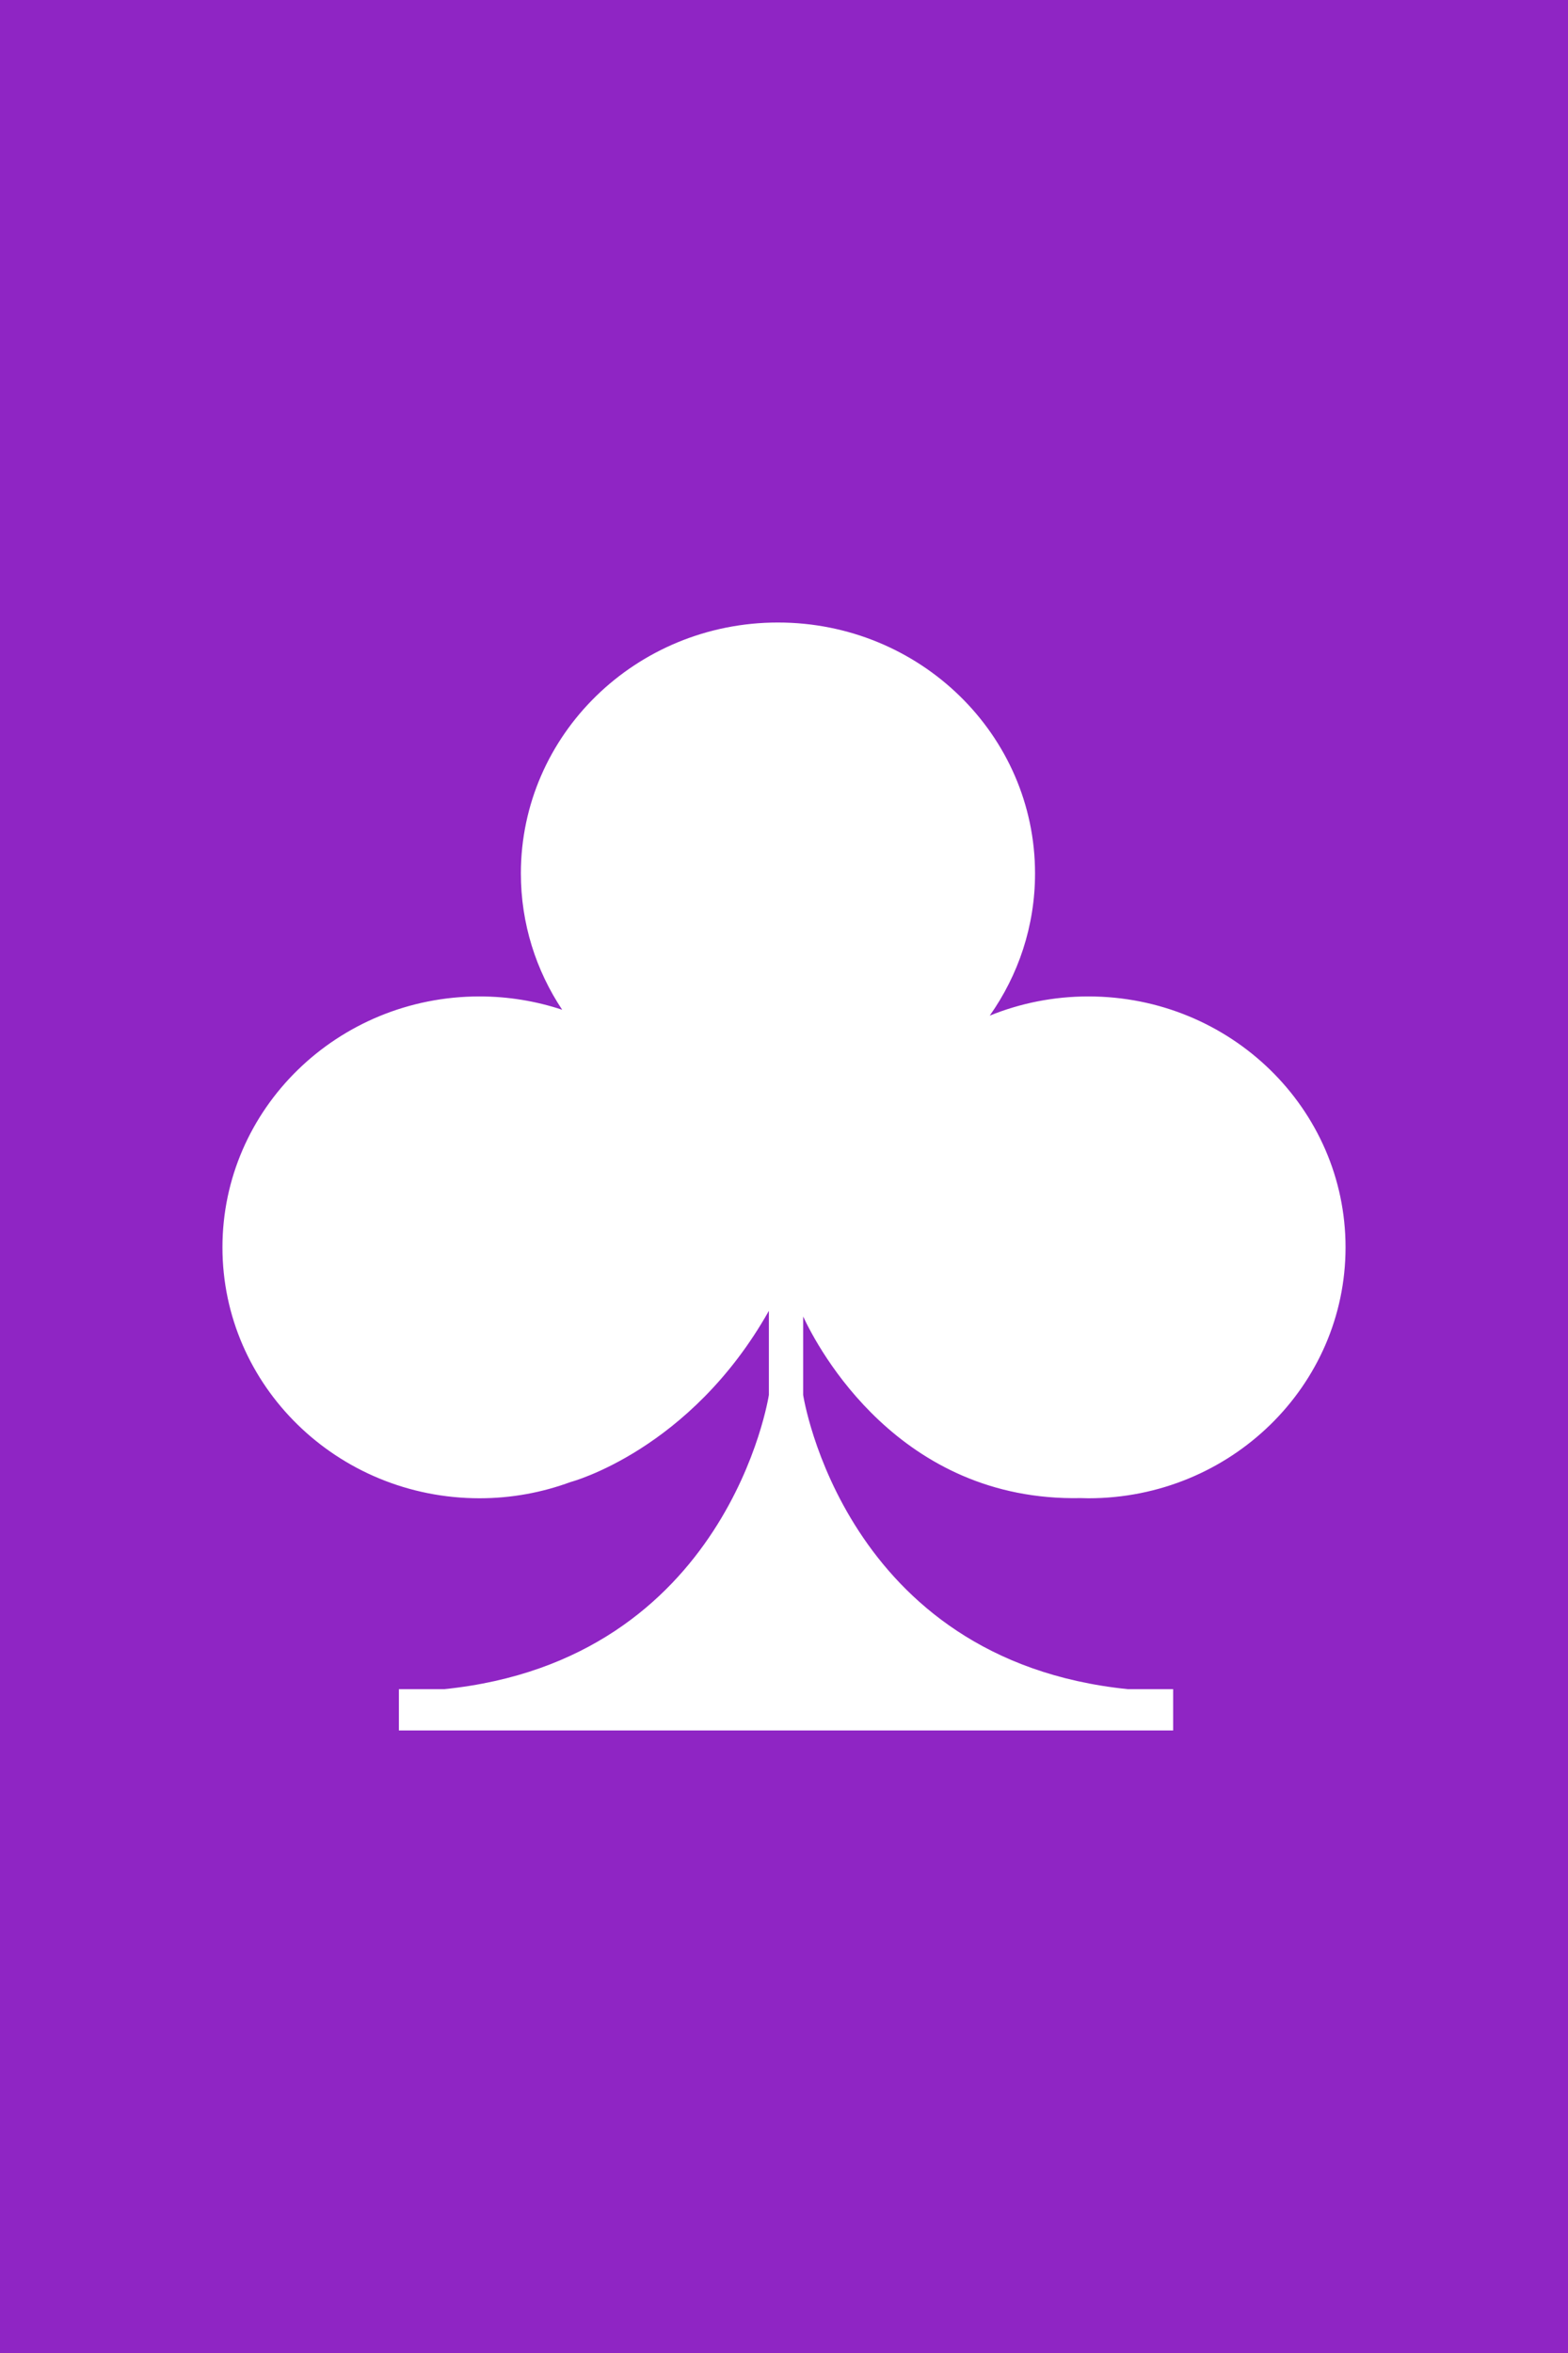 <?xml version="1.0" encoding="UTF-8" standalone="no"?><!DOCTYPE svg PUBLIC "-//W3C//DTD SVG 1.1//EN" "http://www.w3.org/Graphics/SVG/1.1/DTD/svg11.dtd"><svg width="100%" height="100%" viewBox="0 0 240 360" version="1.1" xmlns="http://www.w3.org/2000/svg" xmlns:xlink="http://www.w3.org/1999/xlink" xml:space="preserve" xmlns:serif="http://www.serif.com/" style="fill-rule:evenodd;clip-rule:evenodd;stroke-linejoin:round;stroke-miterlimit:2;"><rect x="0" y="0" width="240" height="360" fill="#333333" stroke="none"/><rect id="ta" x="0" y="0" width="240" height="360" style="fill:none;"/><clipPath id="_clip1"><rect x="0" y="0" width="240" height="360"/></clipPath><g clip-path="url(#_clip1)"><rect x="0" y="0" width="240" height="360" style="fill:#8f25c4;"/><g id="Layer1"></g><path d="M166.601,152.451c-5.355,0 -10.458,1.047 -15.111,2.938c4.369,-6.185 6.934,-13.677 6.934,-21.757c0,-21.201 -17.618,-38.389 -39.35,-38.389c-21.732,0 -39.349,17.188 -39.349,38.389c0,7.693 2.328,14.851 6.321,20.857c-3.97,-1.315 -8.222,-2.038 -12.648,-2.038c-21.732,0 -39.349,17.187 -39.349,38.389c0,21.201 17.617,38.389 39.349,38.389c4.908,0 9.603,-0.885 13.936,-2.487c-0.001,0.009 18.313,-4.815 30.351,-26.192l0,12.871c0,0 -6.172,40.572 -49.687,45.013l-6.945,0l0,6.323l118.511,0l0,-6.323l-6.944,0c-43.515,-4.441 -49.688,-45.013 -49.688,-45.013l0,-12.005c2.242,4.817 14.639,28.371 42.5,27.786c0.39,0.009 0.777,0.027 1.169,0.027c21.733,0 39.35,-17.188 39.35,-38.389c0,-21.202 -17.617,-38.389 -39.35,-38.389Z" style="fill:#fff;fill-rule:nonzero;"/></g></svg>